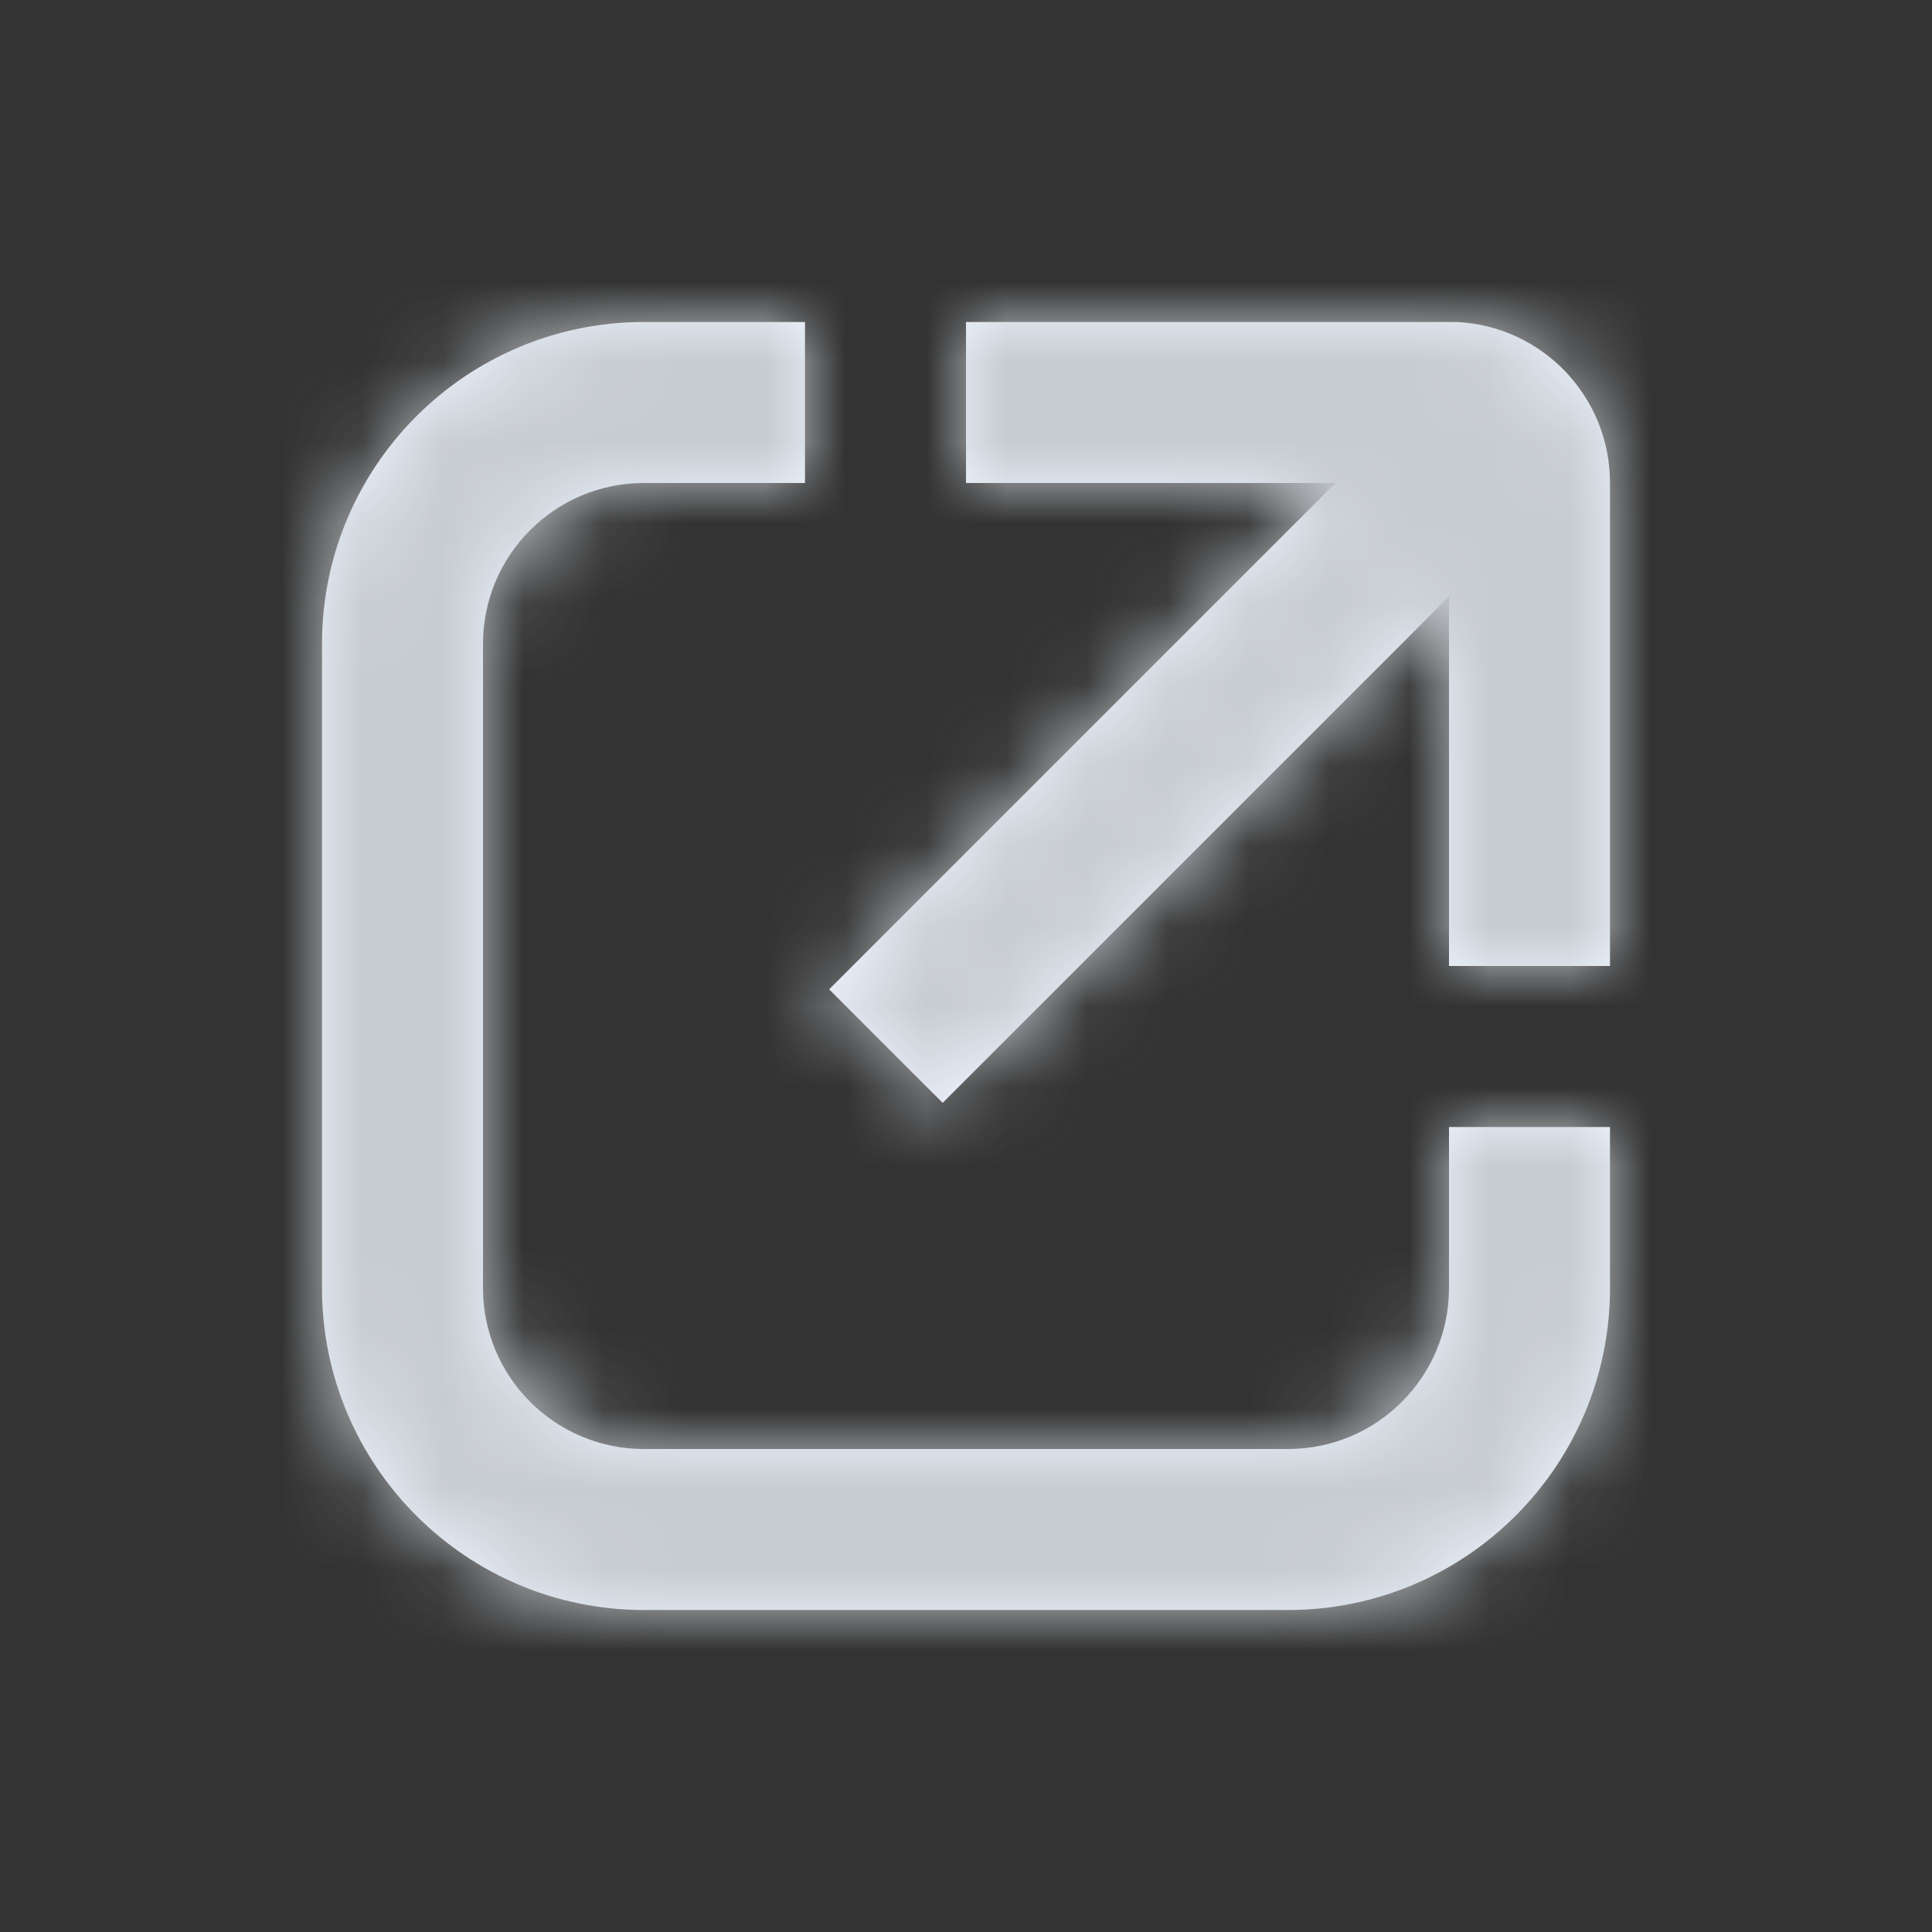 <?xml version="1.0" encoding="UTF-8"?>
<svg width="24px" height="24px" viewBox="0 0 24 24" version="1.1" xmlns="http://www.w3.org/2000/svg" xmlns:xlink="http://www.w3.org/1999/xlink">
    <rect x="0" y="0" width="24" height="24" fill="#333333" stroke="none"/>
    <!-- Generator: sketchtool 52.5 (67469) - http://www.bohemiancoding.com/sketch -->
    <title>37079510-ED0D-4E98-97D6-08591248A349</title>
    <desc>Created with sketchtool.</desc>
    <defs>
        <path d="M18.1,4 C19.165,4.053 20.001,4.933 20,6 L20,12 L18,12 L18,7.41 L11.71,13.7 L10.3,12.29 L16.59,6 L12,6 L12,4 L18.1,4 Z M18,16 L18,14 L20,14 L20,16 C20,18.209 18.209,20 16,20 L8,20 C5.791,20 4,18.209 4,16 L4,8 C4,5.791 5.791,4 8,4 L10,4 L10,6 L8,6 C6.895,6 6,6.895 6,8 L6,16 C6,17.105 6.895,18 8,18 L16,18 C17.105,18 18,17.105 18,16 Z" id="path-1"></path>
    </defs>
    <g id="Symbols" stroke="none" stroke-width="1" fill="none" fill-rule="evenodd">
        <g id="Elements-/-Icons-/-S-/-OutLink-">
            <g id="outlink">
                <rect id="Rectangle" x="0" y="0" width="24" height="24"></rect>
                <mask id="mask-2" fill="white">
                    <use xlink:href="#path-1"></use>
                </mask>
                <use id="Combined-Shape" fill="#EEF5FF" xlink:href="#path-1"></use>
                <g id="_Resources-/-ChangeColorsHere-/-Platinum" mask="url(#mask-2)" fill="#C7CCD1">
                    <rect id="Rectangle-4-Copy-11" x="0" y="0" width="24" height="24" rx="4"></rect>
                </g>
            </g>
            <g id="external-link" transform="translate(6, 8)"></g>
        </g>
    </g>
</svg>